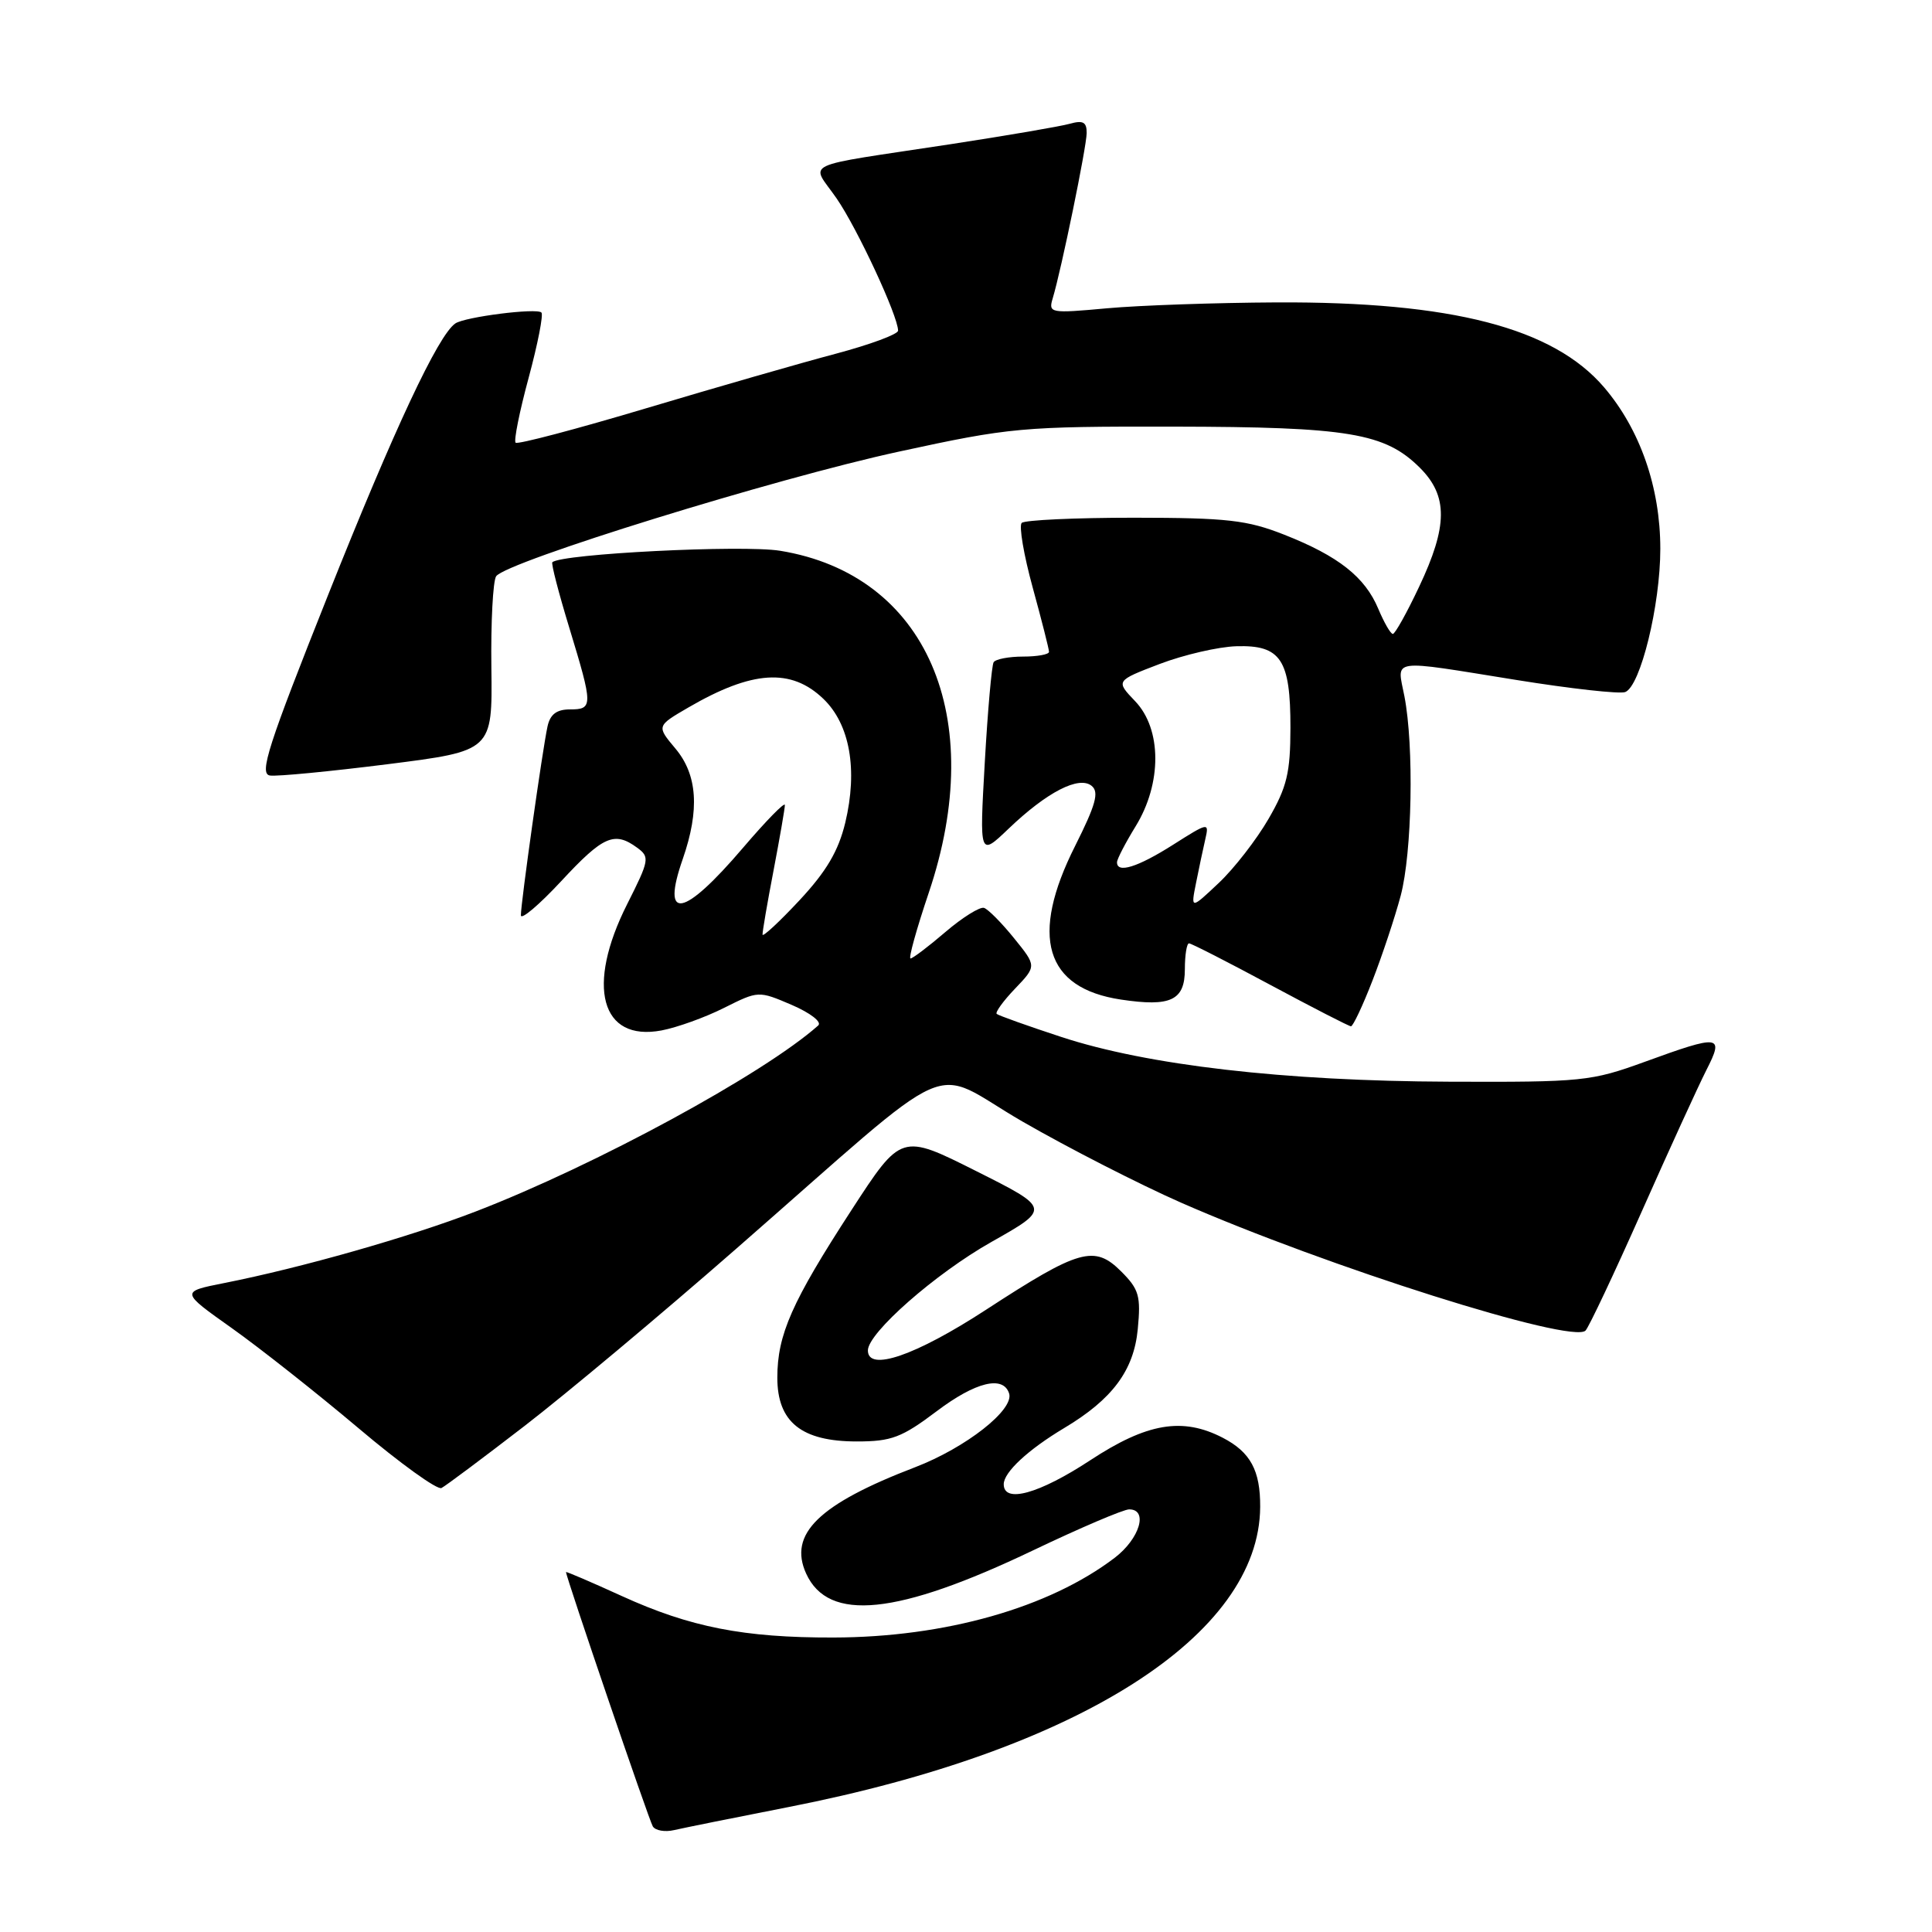 <?xml version="1.0" encoding="UTF-8" standalone="no"?>
<!DOCTYPE svg PUBLIC "-//W3C//DTD SVG 1.1//EN" "http://www.w3.org/Graphics/SVG/1.1/DTD/svg11.dtd" >
<svg xmlns="http://www.w3.org/2000/svg" xmlns:xlink="http://www.w3.org/1999/xlink" version="1.1" viewBox="0 0 256 256">
 <g >
 <path fill="currentColor"
d=" M 104.50 239.44 C 142.94 231.92 166.88 216.68 166.98 199.68 C 167.01 194.84 165.69 192.41 162.02 190.51 C 156.68 187.75 151.98 188.55 144.45 193.50 C 137.67 197.95 133.00 199.24 133.00 196.67 C 133.00 195.08 136.22 192.09 141.00 189.23 C 147.39 185.42 150.24 181.59 150.76 176.12 C 151.18 171.73 150.93 170.84 148.57 168.48 C 145.02 164.93 143.01 165.50 130.62 173.57 C 121.31 179.63 115.00 181.80 115.00 178.94 C 115.00 176.62 123.94 168.76 131.36 164.57 C 139.22 160.13 139.22 160.13 129.32 155.16 C 119.42 150.19 119.42 150.19 112.82 160.35 C 104.92 172.51 103.00 176.85 103.00 182.55 C 103.00 188.43 106.20 191.00 113.53 191.00 C 118.13 191.00 119.48 190.49 124.15 186.97 C 129.27 183.11 132.92 182.22 133.71 184.63 C 134.42 186.78 128.00 191.82 121.27 194.41 C 108.48 199.31 104.43 203.26 106.82 208.51 C 109.77 214.97 118.87 214.04 136.87 205.44 C 143.13 202.45 148.87 200.00 149.62 200.00 C 152.18 200.00 151.02 203.88 147.71 206.41 C 139.01 213.04 125.22 216.95 110.43 216.98 C 98.57 217.01 91.45 215.61 82.41 211.49 C 78.33 209.63 75.00 208.20 75.00 208.31 C 75.01 208.99 86.00 241.20 86.50 242.01 C 86.84 242.56 88.11 242.78 89.31 242.50 C 90.52 242.22 97.35 240.84 104.50 239.44 Z  M 69.50 188.95 C 75.00 184.71 87.60 174.17 97.50 165.51 C 127.77 139.06 122.78 141.28 135.50 148.62 C 141.55 152.11 151.00 156.94 156.50 159.36 C 175.85 167.85 208.29 178.11 210.09 176.31 C 210.53 175.86 213.88 168.77 217.53 160.55 C 221.18 152.32 225.04 143.89 226.10 141.80 C 228.49 137.12 227.95 137.05 217.93 140.70 C 210.83 143.28 209.69 143.40 192.00 143.33 C 170.17 143.25 152.01 141.15 140.59 137.39 C 136.14 135.93 132.31 134.56 132.07 134.35 C 131.84 134.15 132.93 132.64 134.50 131.00 C 137.36 128.01 137.36 128.01 134.37 124.32 C 132.73 122.29 130.94 120.48 130.39 120.30 C 129.85 120.12 127.55 121.55 125.29 123.48 C 123.03 125.42 120.94 127.00 120.65 127.00 C 120.36 127.00 121.45 123.09 123.06 118.31 C 130.95 94.97 122.77 76.14 103.37 72.98 C 98.38 72.17 74.38 73.38 73.19 74.50 C 73.01 74.66 74.03 78.58 75.44 83.20 C 78.59 93.55 78.60 94.00 75.52 94.00 C 73.76 94.00 72.90 94.65 72.55 96.25 C 71.88 99.31 69.00 119.76 69.02 121.28 C 69.02 121.95 71.43 119.91 74.37 116.75 C 79.92 110.77 81.40 110.11 84.42 112.32 C 86.12 113.56 86.05 113.96 83.11 119.79 C 77.61 130.68 79.61 138.05 87.65 136.54 C 89.71 136.15 93.44 134.81 95.94 133.55 C 100.50 131.27 100.50 131.27 104.92 133.16 C 107.39 134.23 108.93 135.42 108.42 135.88 C 101.19 142.31 78.85 154.44 63.00 160.54 C 54.26 163.91 39.92 167.99 29.71 170.01 C 23.91 171.16 23.91 171.16 30.71 175.98 C 34.44 178.63 42.00 184.60 47.50 189.24 C 53.00 193.89 57.95 197.46 58.50 197.17 C 59.05 196.89 64.00 193.19 69.50 188.95 Z  M 181.86 129.93 C 183.16 126.59 184.84 121.53 185.60 118.68 C 187.11 112.98 187.38 98.90 186.09 92.25 C 185.11 87.18 183.88 87.36 200.94 90.10 C 208.14 91.26 214.62 91.98 215.35 91.70 C 217.37 90.92 220.00 80.20 220.00 72.72 C 220.00 64.59 217.32 56.90 212.54 51.31 C 205.80 43.44 192.36 39.96 169.16 40.07 C 161.10 40.11 150.99 40.46 146.69 40.85 C 139.15 41.54 138.90 41.49 139.49 39.53 C 140.65 35.67 143.97 19.49 143.99 17.63 C 144.00 16.17 143.51 15.91 141.75 16.40 C 140.51 16.75 133.43 17.96 126.00 19.10 C 105.53 22.22 107.43 21.32 110.86 26.30 C 113.61 30.29 119.00 41.89 119.00 43.81 C 119.00 44.29 115.29 45.66 110.75 46.87 C 106.21 48.07 94.92 51.32 85.65 54.09 C 76.38 56.86 68.58 58.92 68.32 58.66 C 68.06 58.40 68.84 54.52 70.05 50.05 C 71.26 45.57 72.02 41.68 71.74 41.41 C 71.11 40.78 61.59 41.99 60.33 42.86 C 58.05 44.42 52.23 56.86 43.49 78.80 C 35.50 98.86 34.31 102.54 35.77 102.76 C 36.72 102.90 43.74 102.22 51.37 101.26 C 65.25 99.50 65.25 99.50 65.11 88.50 C 65.03 82.45 65.32 76.99 65.74 76.36 C 67.02 74.45 102.77 63.38 119.12 59.84 C 133.86 56.64 135.37 56.50 155.50 56.53 C 178.73 56.57 183.52 57.37 188.16 62.00 C 191.88 65.73 191.85 69.70 188.04 77.75 C 186.42 81.19 184.85 84.00 184.56 84.00 C 184.26 84.00 183.40 82.50 182.63 80.67 C 180.87 76.46 177.35 73.68 170.17 70.85 C 165.25 68.91 162.63 68.61 150.29 68.60 C 142.47 68.60 135.76 68.91 135.38 69.29 C 135.00 69.67 135.65 73.53 136.84 77.86 C 138.03 82.20 139.00 86.02 139.00 86.37 C 139.00 86.72 137.45 87.00 135.56 87.00 C 133.67 87.00 131.91 87.34 131.66 87.75 C 131.41 88.16 130.88 94.12 130.49 101.00 C 129.78 113.50 129.78 113.50 133.64 109.81 C 138.73 104.94 142.99 102.75 144.66 104.14 C 145.66 104.96 145.19 106.65 142.47 112.07 C 136.41 124.09 138.46 130.94 148.54 132.45 C 155.13 133.44 157.00 132.56 157.00 128.43 C 157.00 126.54 157.25 125.00 157.55 125.00 C 157.85 125.00 162.68 127.47 168.30 130.49 C 173.91 133.50 178.73 135.98 179.01 135.99 C 179.28 135.99 180.57 133.27 181.86 129.93 Z  M 101.04 123.84 C 101.02 123.47 101.67 119.65 102.50 115.34 C 103.32 111.03 104.00 107.13 104.00 106.67 C 104.00 106.21 101.51 108.76 98.46 112.33 C 90.55 121.60 87.56 122.15 90.47 113.82 C 92.73 107.31 92.42 102.66 89.49 99.18 C 86.99 96.20 86.99 96.20 91.24 93.73 C 99.68 88.83 104.82 88.50 109.09 92.59 C 112.62 95.97 113.68 101.99 112.00 109.02 C 111.09 112.77 109.51 115.46 105.93 119.30 C 103.26 122.16 101.06 124.20 101.04 123.84 Z  M 158.48 117.00 C 158.86 115.08 159.42 112.46 159.71 111.19 C 160.23 108.94 160.14 108.95 155.43 111.94 C 150.73 114.92 147.99 115.77 148.01 114.25 C 148.01 113.84 149.12 111.70 150.47 109.50 C 153.98 103.81 153.95 96.60 150.41 92.91 C 147.83 90.21 147.83 90.21 153.66 87.98 C 156.87 86.76 161.45 85.70 163.83 85.63 C 169.72 85.45 171.00 87.39 170.99 96.44 C 170.98 102.40 170.53 104.28 168.09 108.50 C 166.50 111.25 163.53 115.08 161.49 117.00 C 157.78 120.50 157.78 120.50 158.48 117.00 Z "/>
</g>
</svg>